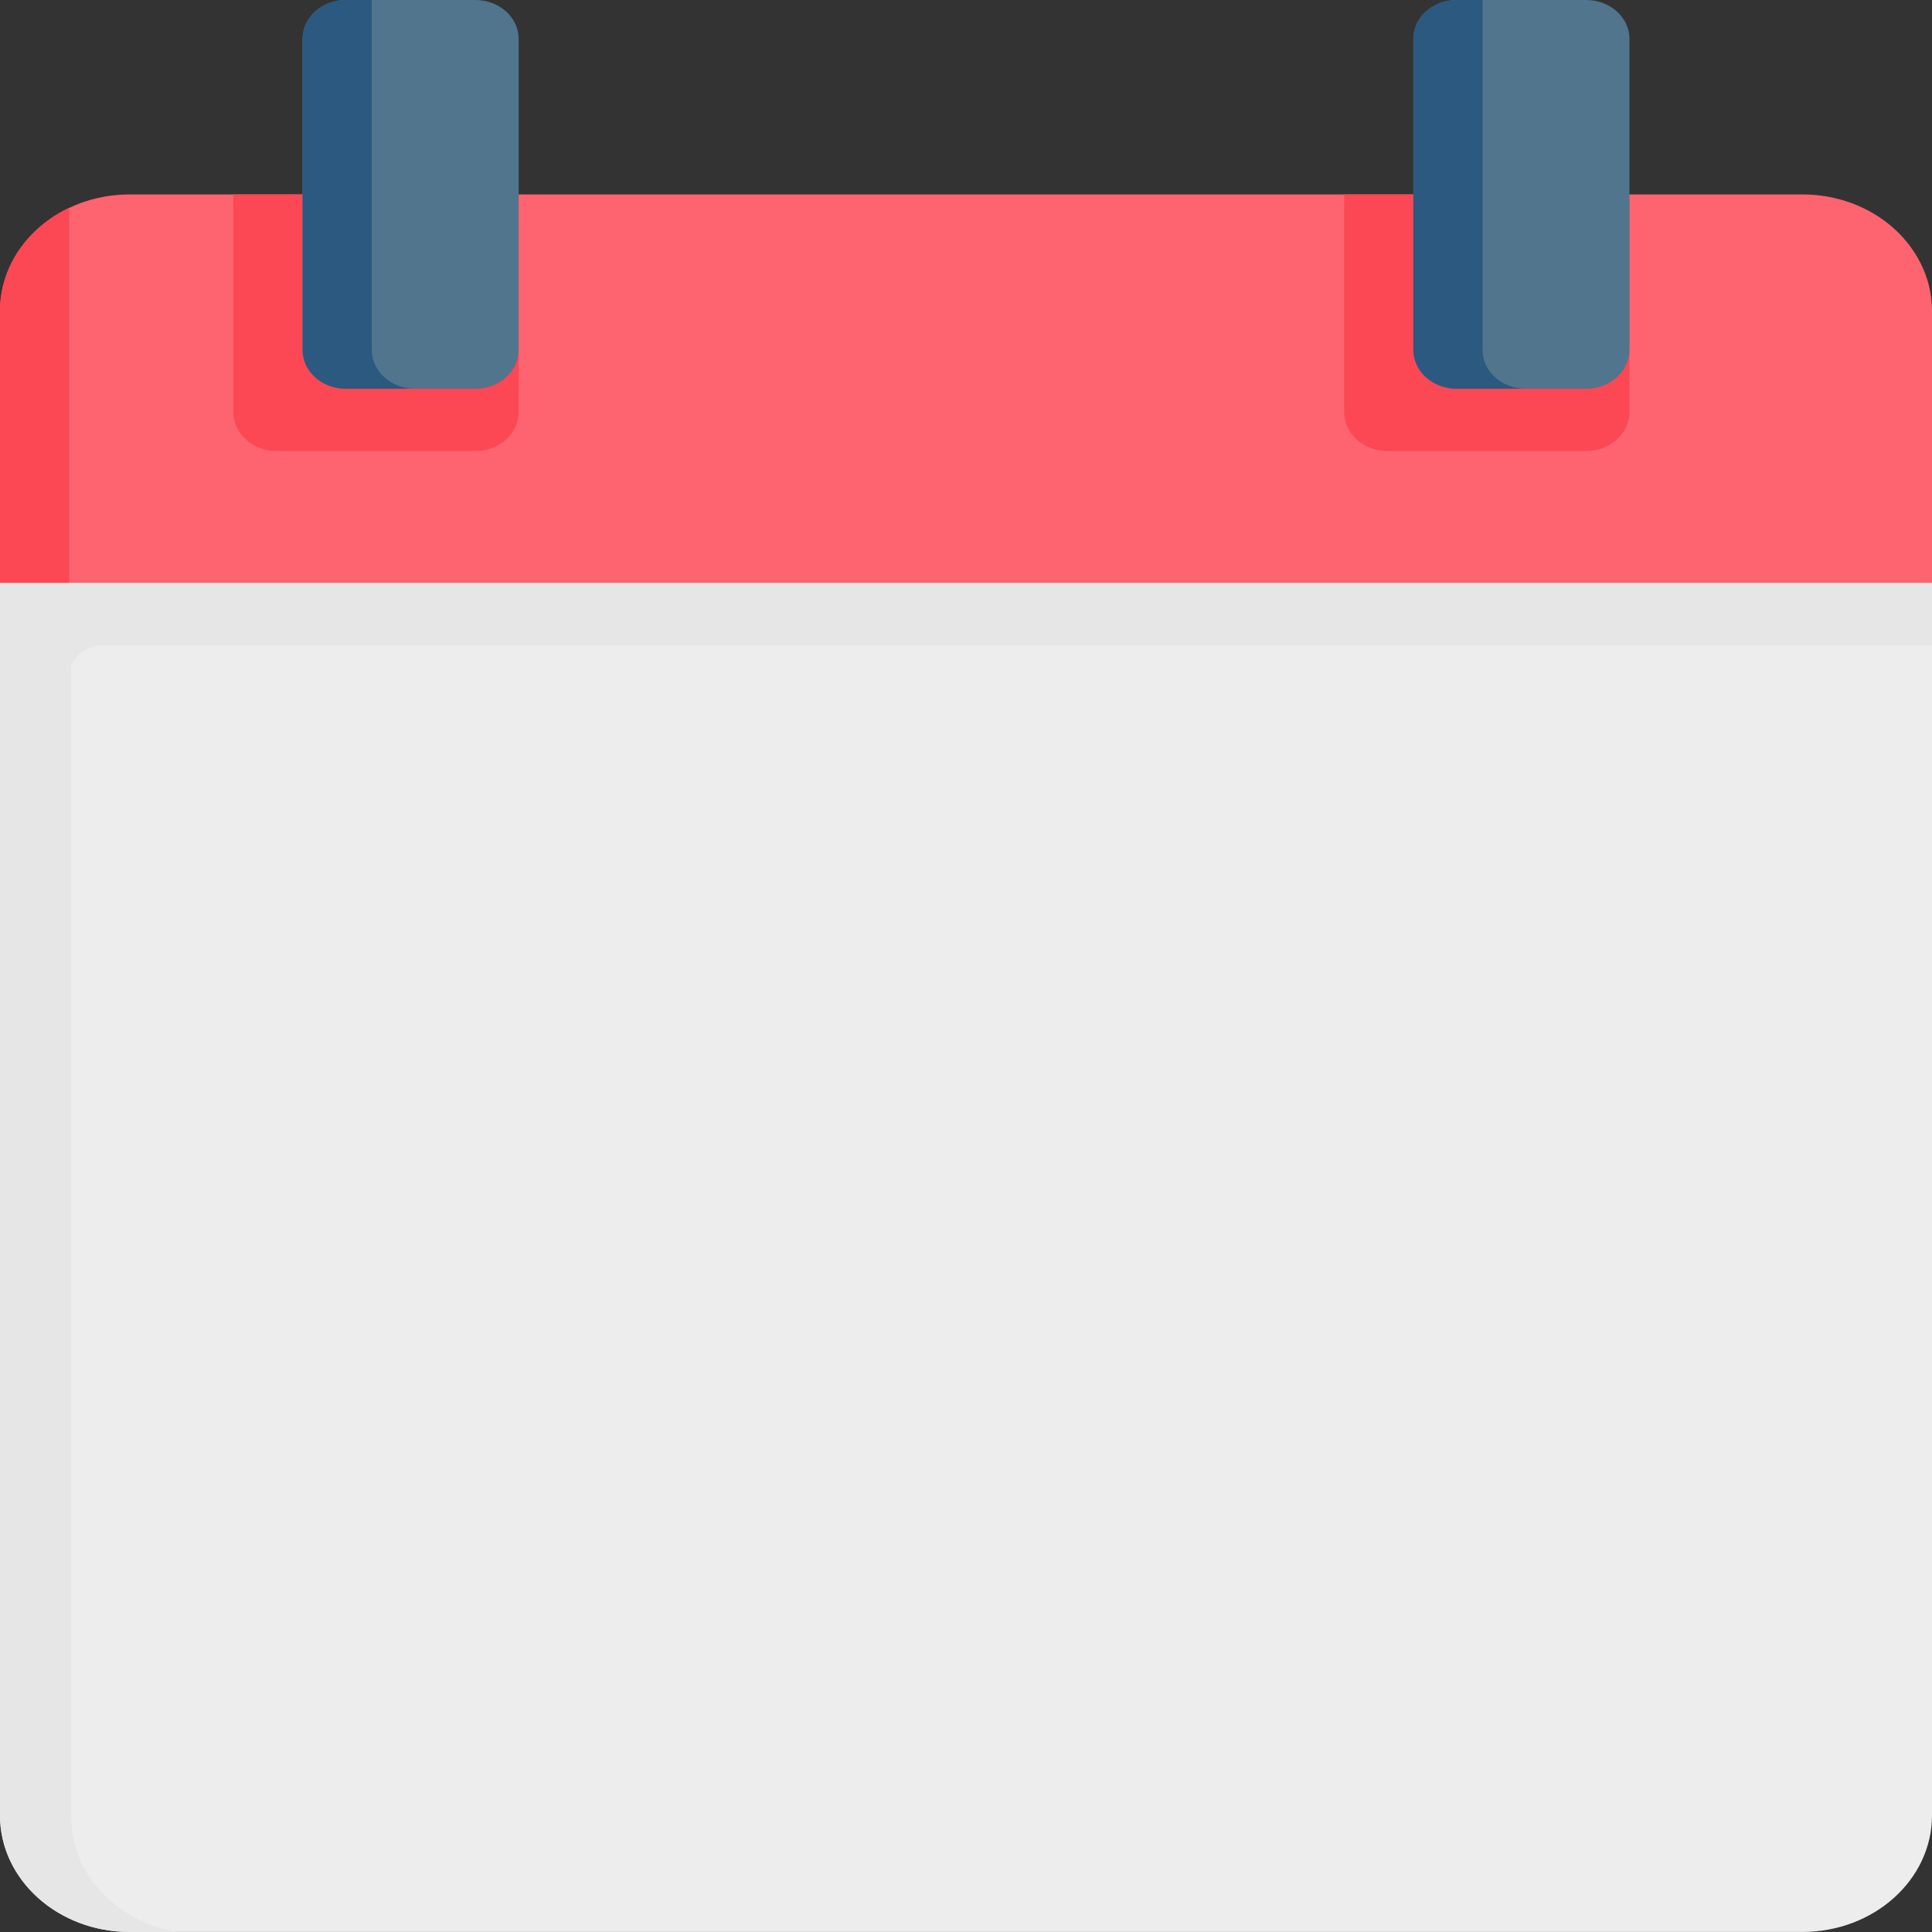 <svg width="44" height="44" viewBox="0 0 44 44" fill="none" xmlns="http://www.w3.org/2000/svg">
<rect x="0" y="0" width="44" height="44" fill="#333333" stroke="none"/>
<path d="M44 7.084V13.9H0V7.084C0 6.065 0.638 5.179 1.575 4.735C1.986 4.538 2.455 4.428 2.953 4.428H41.047C42.18 4.428 43.164 5.001 43.658 5.844C43.877 6.214 44 6.636 44 7.084Z" fill="#FD646F"/>
<path d="M11.812 4.428V9.385C11.812 9.874 11.371 10.271 10.828 10.271H6.3C5.756 10.271 5.315 9.874 5.315 9.385V4.428H11.812Z" fill="#FC4755"/>
<path d="M37.109 4.428V9.385C37.109 9.874 36.669 10.271 36.125 10.271H31.597C31.054 10.271 30.613 9.874 30.613 9.385V4.428H37.109Z" fill="#FC4755"/>
<path d="M1.575 4.732V13.898H0V7.081C0 6.062 0.638 5.177 1.575 4.732Z" fill="#FC4755"/>
<path d="M8.072 19.193H13.136C13.408 19.193 13.628 19.392 13.628 19.636V24.191C13.628 24.435 13.408 24.634 13.136 24.634H8.072C7.8 24.634 7.58 24.435 7.58 24.191V19.636C7.58 19.392 7.8 19.193 8.072 19.193Z" fill="#E6E6E6"/>
<path d="M8.072 25.961H13.136C13.408 25.961 13.628 26.159 13.628 26.404V30.959C13.628 31.204 13.408 31.402 13.136 31.402H8.072C7.8 31.402 7.58 31.204 7.58 30.959V26.404C7.58 26.159 7.8 25.961 8.072 25.961Z" fill="#E6E6E6"/>
<path d="M8.072 32.73H13.136C13.408 32.73 13.628 32.929 13.628 33.173V37.728C13.628 37.972 13.408 38.171 13.136 38.171H8.072C7.8 38.171 7.58 37.972 7.58 37.728V33.173C7.58 32.929 7.8 32.73 8.072 32.73Z" fill="#E6E6E6"/>
<path d="M15.597 19.193H20.77C21.042 19.193 21.262 19.392 21.262 19.636V24.191C21.262 24.435 21.042 24.634 20.77 24.634H15.597C15.325 24.634 15.105 24.435 15.105 24.191V19.636C15.105 19.392 15.325 19.193 15.597 19.193Z" fill="#E6E6E6"/>
<path d="M15.597 25.961H20.77C21.042 25.961 21.262 26.159 21.262 26.404V30.959C21.262 31.204 21.042 31.402 20.77 31.402H15.597C15.325 31.402 15.105 31.204 15.105 30.959V26.404C15.105 26.159 15.325 25.961 15.597 25.961Z" fill="#E6E6E6"/>
<path d="M15.597 32.73H20.77C21.042 32.73 21.262 32.929 21.262 33.173V37.728C21.262 37.972 21.042 38.171 20.77 38.171H15.597C15.325 38.171 15.105 37.972 15.105 37.728V33.173C15.105 32.929 15.325 32.73 15.597 32.73Z" fill="#E6E6E6"/>
<path d="M23.23 19.193H28.403C28.675 19.193 28.895 19.392 28.895 19.636V24.191C28.895 24.435 28.675 24.634 28.403 24.634H23.23C22.959 24.634 22.738 24.435 22.738 24.191V19.636C22.738 19.392 22.959 19.193 23.23 19.193Z" fill="#E6E6E6"/>
<path d="M23.23 25.961H28.403C28.675 25.961 28.895 26.159 28.895 26.404V30.959C28.895 31.204 28.675 31.402 28.403 31.402H23.23C22.959 31.402 22.738 31.204 22.738 30.959V26.404C22.738 26.159 22.959 25.961 23.23 25.961Z" fill="#E6E6E6"/>
<path d="M23.23 32.73H28.403C28.675 32.73 28.895 32.929 28.895 33.173V37.728C28.895 37.972 28.675 38.171 28.403 38.171H23.23C22.959 38.171 22.738 37.972 22.738 37.728V33.173C22.738 32.929 22.959 32.73 23.23 32.73Z" fill="#E6E6E6"/>
<path d="M36.421 19.636V24.191C36.421 24.435 36.2 24.634 35.929 24.634H30.864C30.593 24.634 30.372 24.435 30.372 24.191V19.636C30.372 19.392 30.593 19.193 30.864 19.193H35.929C36.2 19.193 36.421 19.392 36.421 19.636Z" fill="#E6E6E6"/>
<path d="M30.864 25.961H35.929C36.2 25.961 36.421 26.159 36.421 26.404V30.959C36.421 31.204 36.2 31.402 35.929 31.402H30.864C30.593 31.402 30.372 31.204 30.372 30.959V26.404C30.372 26.159 30.593 25.961 30.864 25.961Z" fill="#E6E6E6"/>
<path d="M30.864 32.73H35.929C36.2 32.73 36.421 32.929 36.421 33.173V37.728C36.421 37.972 36.2 38.171 35.929 38.171H30.864C30.593 38.171 30.372 37.972 30.372 37.728V33.173C30.372 32.929 30.593 32.73 30.864 32.73Z" fill="#E6E6E6"/>
<path d="M0 13.279V41.343C0 42.81 1.322 43.999 2.953 43.999H41.047C42.678 43.999 44 42.81 44 41.343V13.279H0Z" fill="#EDEDED"/>
<path d="M11.812 0.885V7.968C11.812 8.456 11.371 8.853 10.828 8.853H7.875C7.332 8.853 6.891 8.456 6.891 7.968V0.885C6.891 0.397 7.332 0 7.875 0H10.828C11.371 0 11.812 0.397 11.812 0.885Z" fill="#50758D"/>
<path d="M37.11 0.885V7.968C37.11 8.456 36.669 8.853 36.125 8.853H33.172C32.629 8.853 32.188 8.456 32.188 7.968V0.885C32.188 0.397 32.629 0 33.172 0H36.125C36.669 0 37.11 0.397 37.11 0.885Z" fill="#50758D"/>
<path d="M0 13.279V41.343C0 42.81 1.322 43.999 2.953 43.999H4.044C2.667 43.775 1.624 42.691 1.624 41.388V15.158C1.735 14.888 2.024 14.696 2.362 14.696H44V13.324V13.279H0Z" fill="#E6E6E6"/>
<path d="M9.45 8.853H7.875C7.332 8.853 6.891 8.456 6.891 7.968V0.885C6.891 0.397 7.332 0 7.875 0H8.466V7.968C8.466 8.456 8.907 8.853 9.45 8.853Z" fill="#2B597F"/>
<path d="M34.747 8.853H33.172C32.629 8.853 32.188 8.456 32.188 7.968V0.885C32.188 0.397 32.629 0 33.172 0H33.763V7.968C33.763 8.456 34.204 8.853 34.747 8.853Z" fill="#2B597F"/>
</svg>
